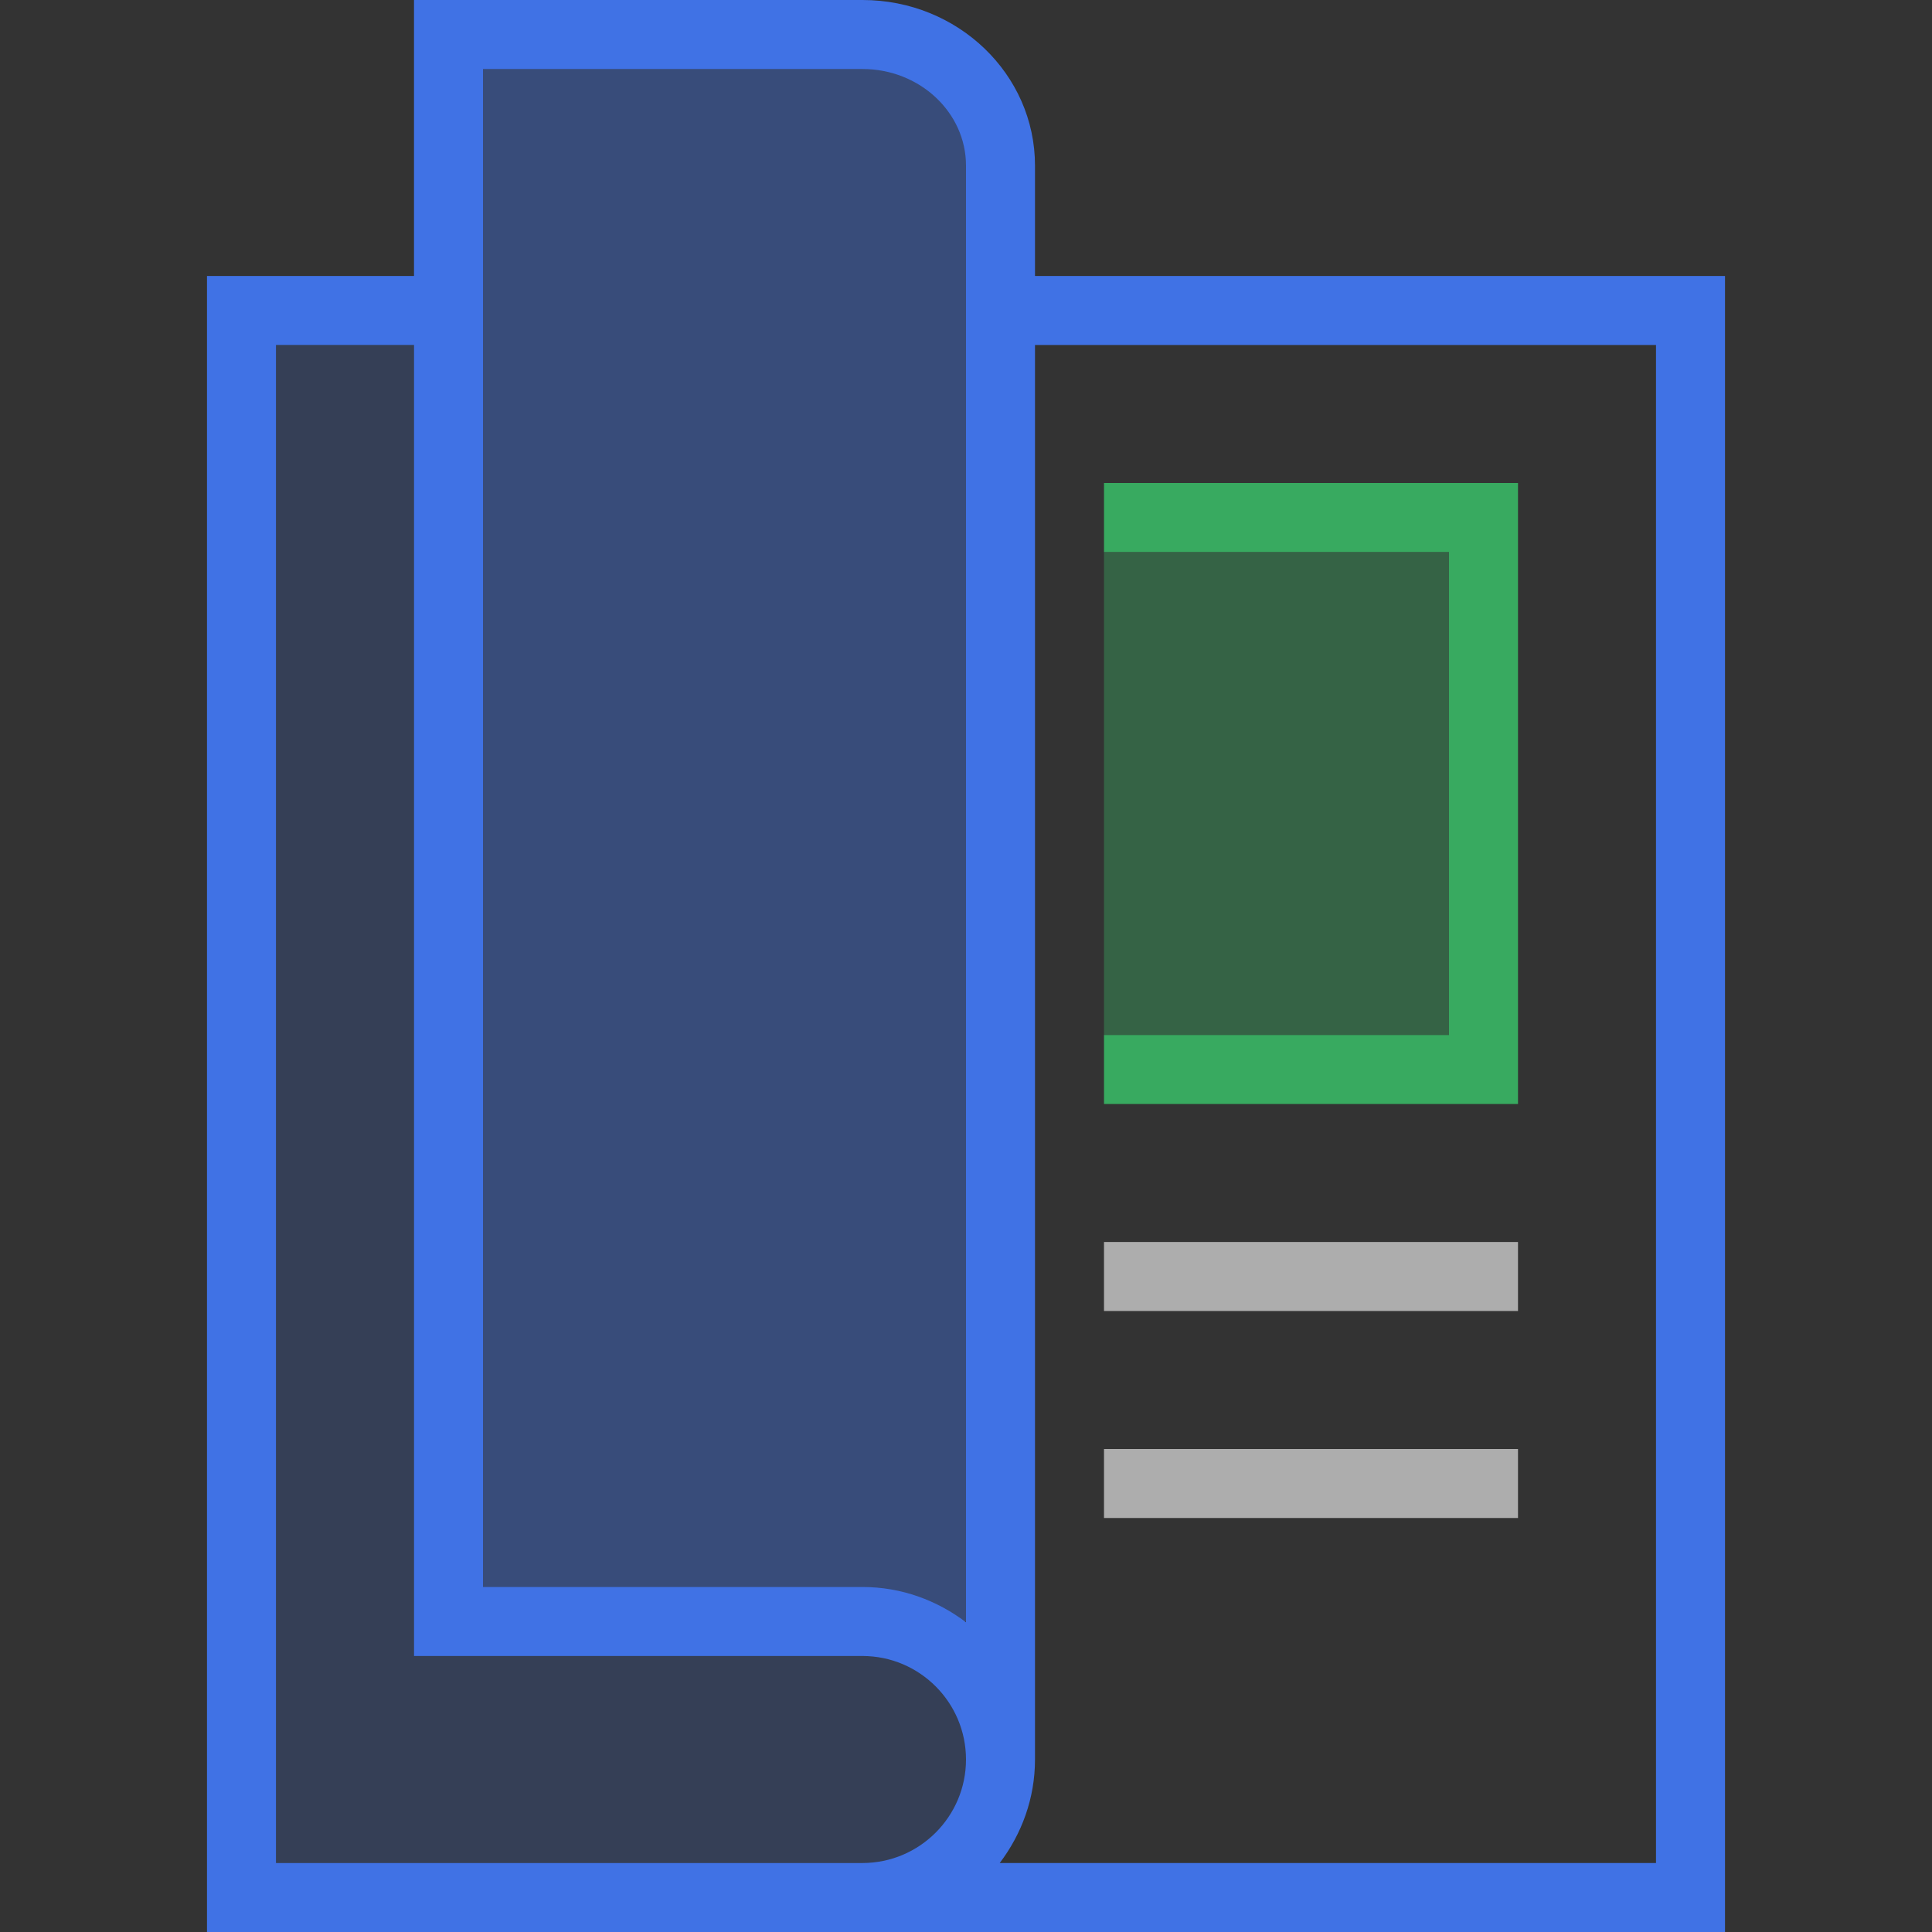 <svg width="28" height="28" viewBox="0 0 28 28" fill="none" xmlns="http://www.w3.org/2000/svg">
<rect x="0" y="0" width="28" height="28" fill="#333333" stroke="none"/>
<path opacity="0.2" d="M6 24V5H4V27H14V24H6Z" fill="#4072E5"/>
<path opacity="0.4" d="M6.5 23.5V0.5H12.5C13.603 0.5 14.5 1.352 14.5 2.4V23.5H6.5Z" fill="#4072E5"/>
<path opacity="0.85" d="M16 7V8H21V15H16V16H22V7H16Z" fill="#39BF68"/>
<path d="M15 4V2.4C15 1.074 13.881 0 12.5 0H6V4H3V28H25V4H15ZM7 1H12.5C13.327 1 14 1.628 14 2.4V23.511C13.581 23.194 13.065 23 12.5 23H7V1ZM4 27V5H6V24H12.5C13.327 24 14 24.673 14 25.5C14 26.327 13.327 27 12.5 27H4ZM24 27H14.489C14.806 26.581 15 26.065 15 25.5V5H24V27Z" fill="#4072E5"/>
<path opacity="0.6" d="M16 18H22V19H16V18ZM16 22H22V21H16V22Z" fill="white"/>
<path opacity="0.34" d="M21 8H16V15H21V8Z" fill="#39BF68"/>
</svg>
